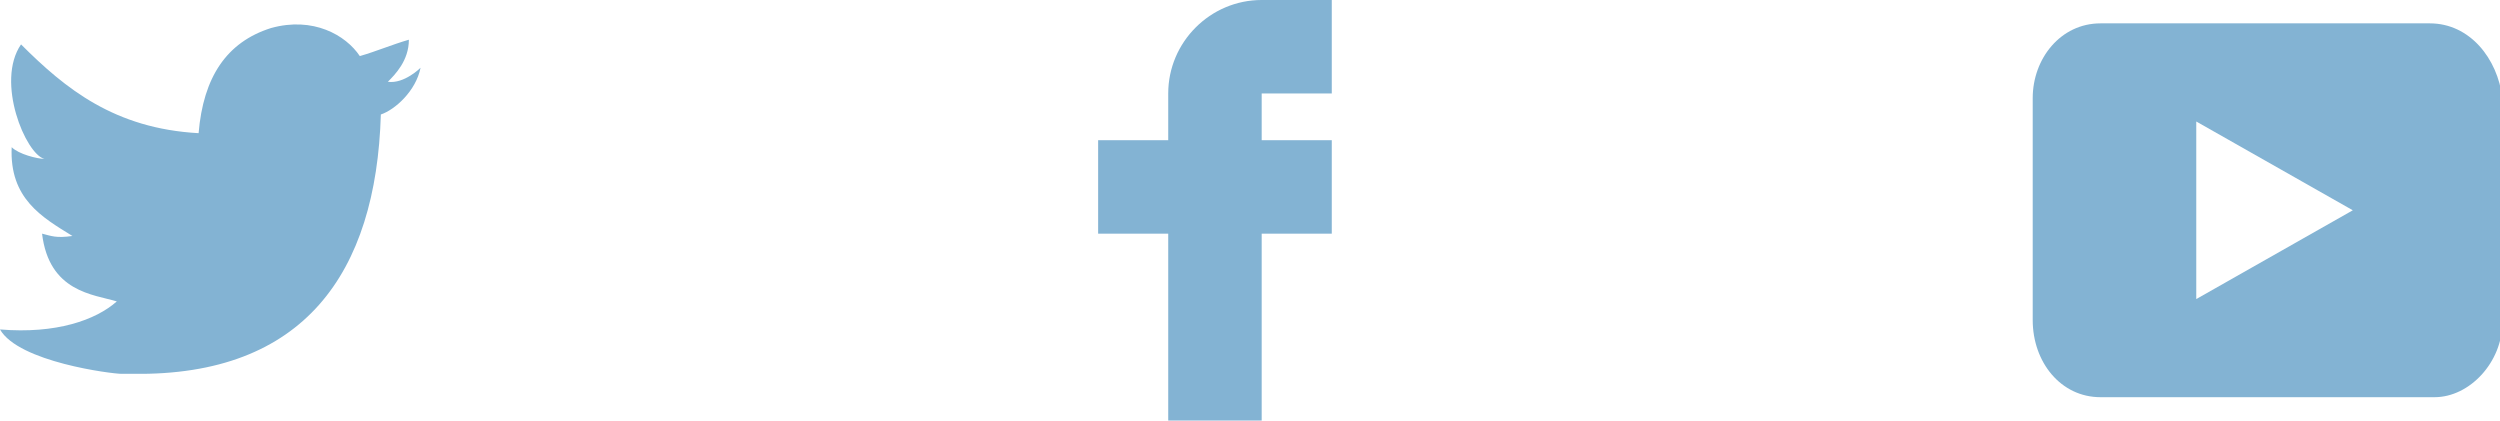 <svg width="107" height="18" fill="none" xmlns="http://www.w3.org/2000/svg"><g clip-path="url(#a)"><path d="M104 1H89.9C88.2 1 87 2.5 87 4.2v9.5c0 1.8 1.2 3.3 2.9 3.3h14.3c1.5 0 2.9-1.5 2.9-3.2V4.2c-.2-1.7-1.4-3.2-3.1-3.2ZM94 12.8V5.2l6.7 3.8-6.7 3.8Z" fill="#83B3D3"/></g><path d="M54 0c-2.2 0-4 1.8-4 4v2h-3v4h3v8h4v-8h3V6h-3V4h3V0h-3Z" fill="#83B3D3"/><g clip-path="url(#b)"><path d="M11.6 1.2c1.8-.5 3.2.3 3.8 1.2.7-.2 1.4-.5 2.1-.7 0 .9-.6 1.5-.9 1.8.7.1 1.4-.6 1.4-.6-.2 1-1.1 1.8-1.7 2C16.1 11.7 13 16.1 5.7 16h-.5c-.4 0-4.4-.5-5.2-1.9 2.4.2 4.1-.4 5-1.2-1-.3-2.9-.4-3.2-2.9.4.1.6.2 1.3.1C1.8 9.3.4 8.5.5 6.3c.3.3 1.1.5 1.4.5-.8-.2-2.1-3.3-1-4.9 1.9 1.9 4 3.6 7.6 3.8.2-2.4 1.2-3.9 3.1-4.5Z" fill="#83B3D3"/></g><defs><clipPath id="a"><path fill="#fff" transform="translate(87 1)" d="M0 0h20v16H0z"/></clipPath><clipPath id="b"><path fill="#fff" transform="translate(0 1)" d="M0 0h18v15H0z"/></clipPath></defs></svg>